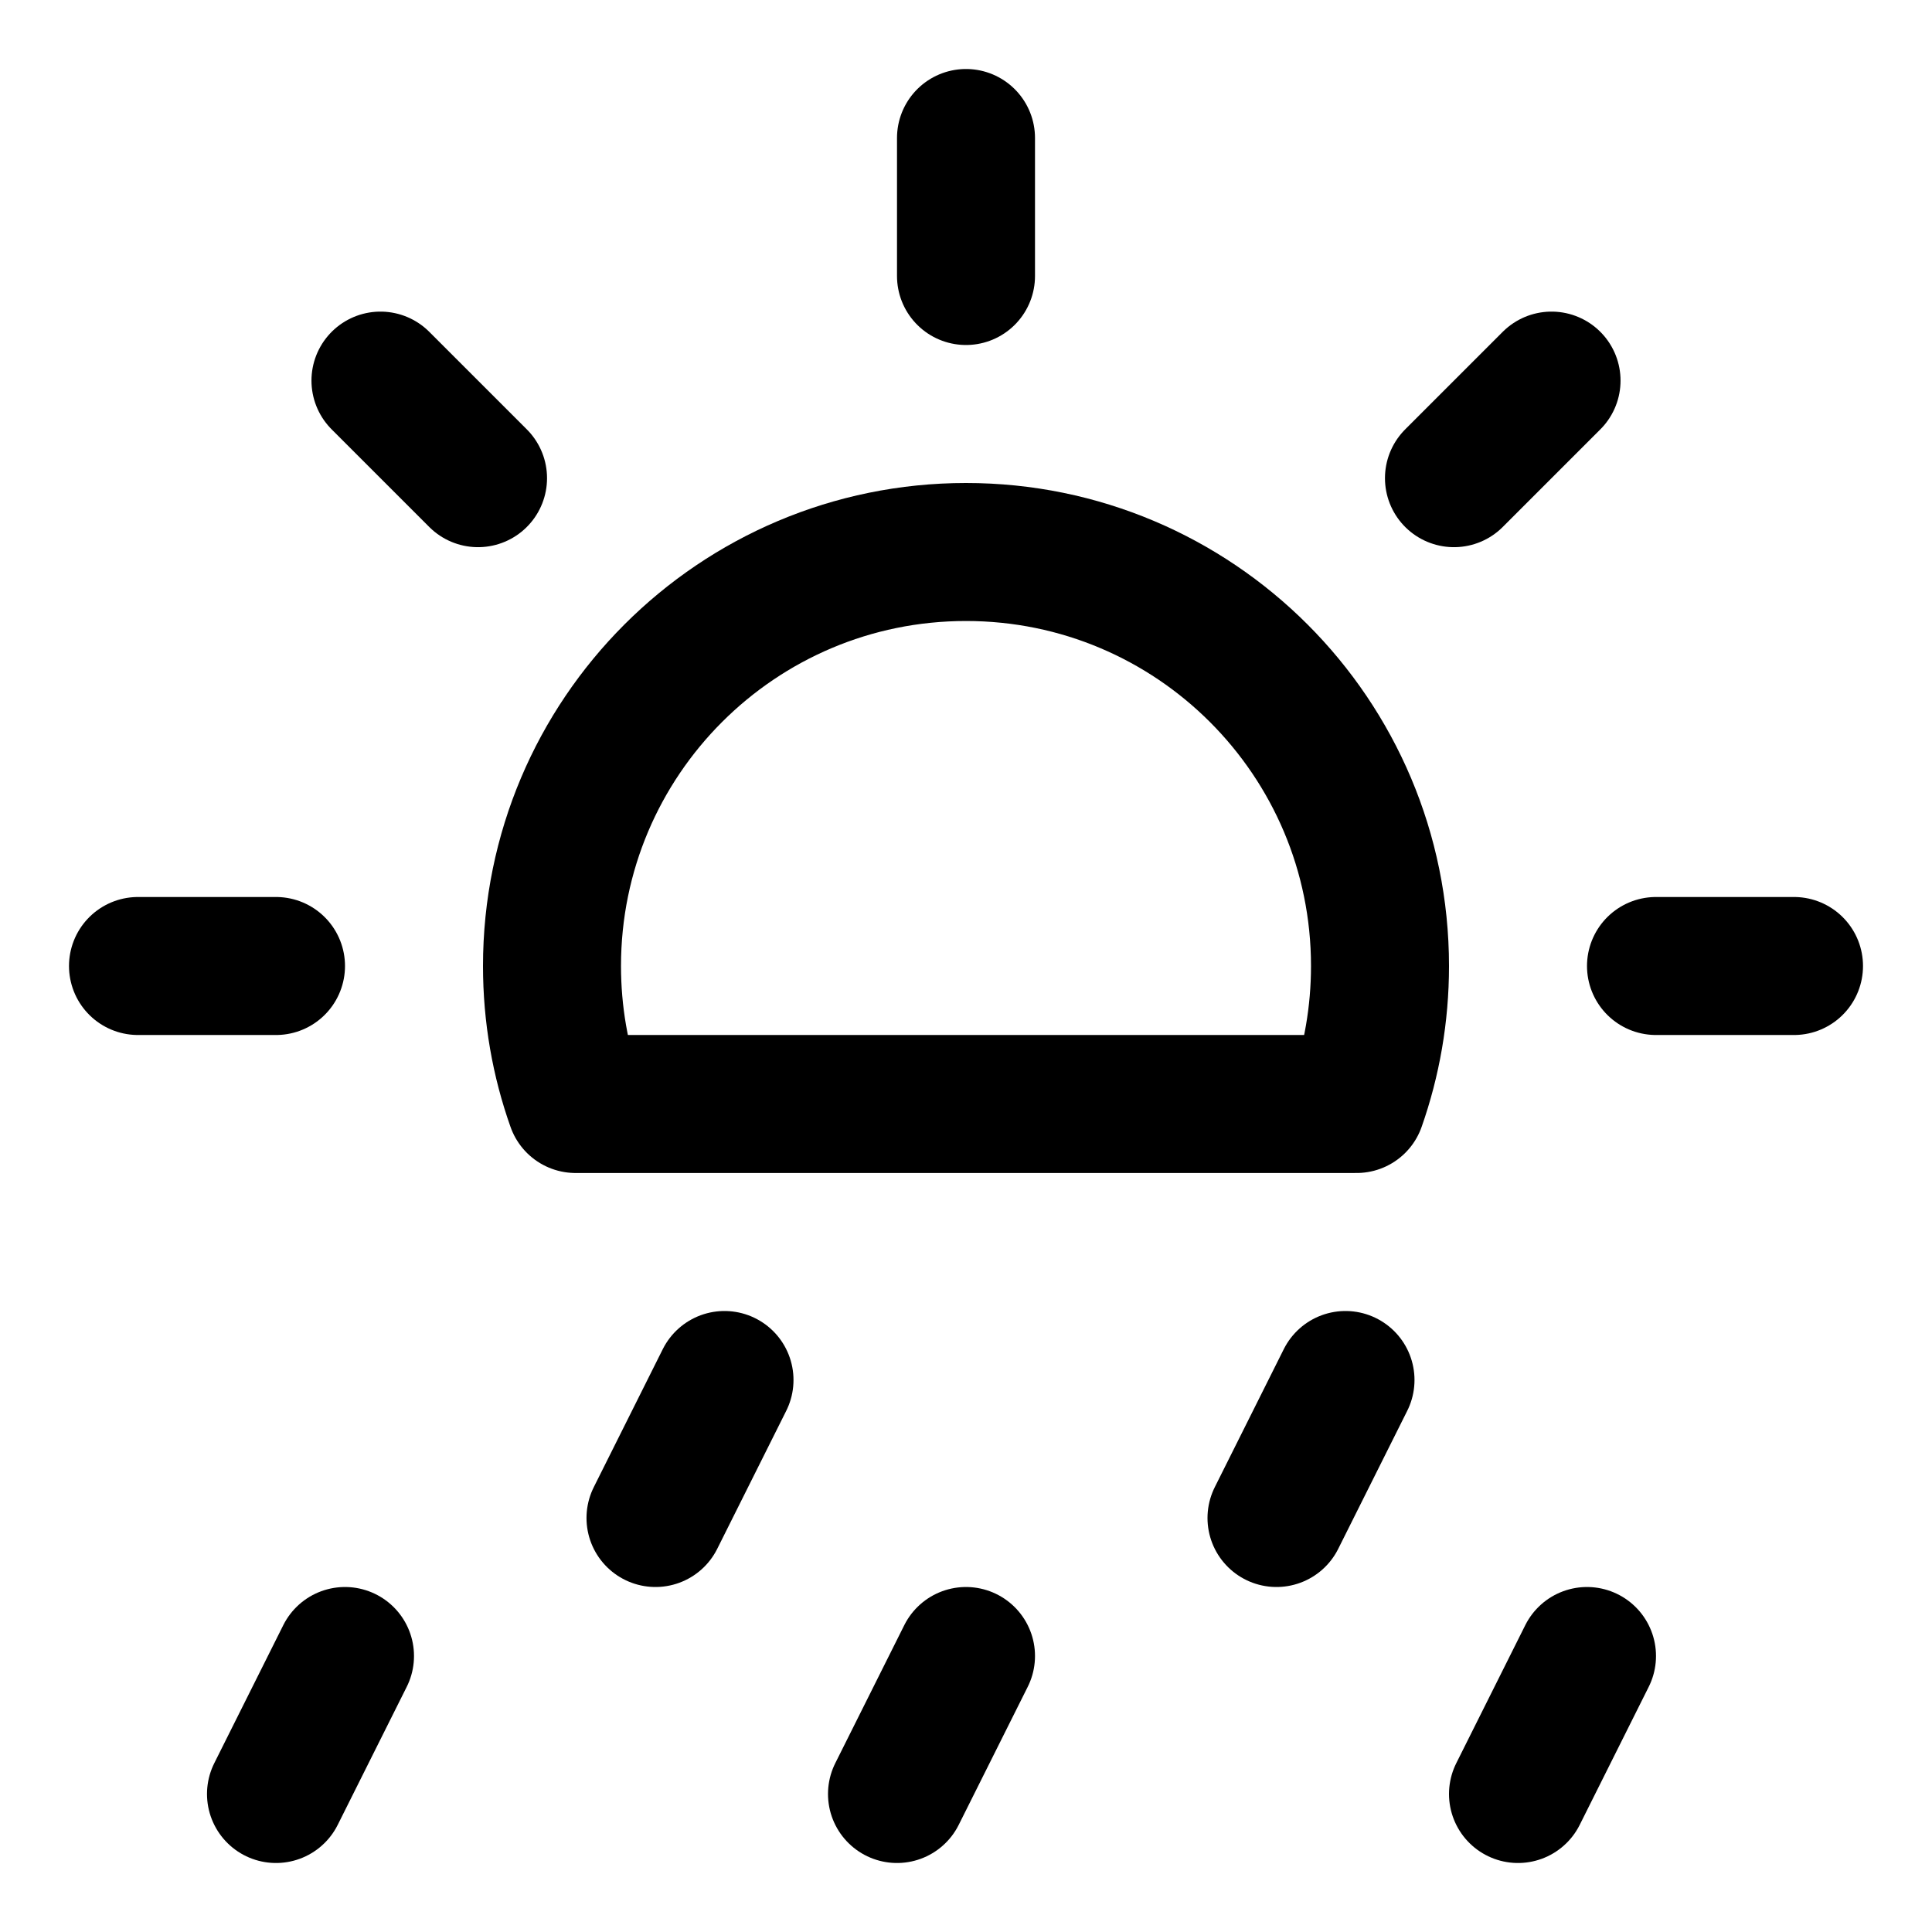 <svg xmlns="http://www.w3.org/2000/svg" fill="none" viewBox="0 0 14 14"><g id="sun-rain--sun-rain"><path id="Vector" stroke="#000000" stroke-linecap="round" stroke-linejoin="round" d="m4.75 11 0.5 -1" stroke-width="1"></path><path id="Vector_2" stroke="#000000" stroke-linecap="round" stroke-linejoin="round" d="m9.25 11 0.5 -1" stroke-width="1"></path><path id="Vector_3" stroke="#000000" stroke-linecap="round" stroke-linejoin="round" d="m6.5 13 0.5 -1" stroke-width="1"></path><path id="Vector_4" stroke="#000000" stroke-linecap="round" stroke-linejoin="round" d="m2 13 0.5 -1" stroke-width="1"></path><path id="Vector_5" stroke="#000000" stroke-linecap="round" stroke-linejoin="round" d="m11 13 0.5 -1" stroke-width="1"></path><path id="Vector_6" stroke="#000000" stroke-linecap="round" stroke-linejoin="round" d="M7 1v1" stroke-width="1"></path><path id="Vector_7" stroke="#000000" stroke-linecap="round" stroke-linejoin="round" d="M13 7h-1" stroke-width="1"></path><path id="Vector_8" stroke="#000000" stroke-linecap="round" stroke-linejoin="round" d="M2 7H1" stroke-width="1"></path><path id="Vector_9" stroke="#000000" stroke-linecap="round" stroke-linejoin="round" d="m3.464 3.465 -0.707 -0.707" stroke-width="1"></path><path id="Vector_10" stroke="#000000" stroke-linecap="round" stroke-linejoin="round" d="m11.243 2.758 -0.707 0.707" stroke-width="1"></path><path id="Ellipse 1914" stroke="#000000" stroke-linecap="round" stroke-linejoin="round" d="M7 4C5.343 4 4 5.343 4 7c0 0.351 0.06 0.687 0.171 1h5.659C9.94 7.687 10 7.351 10 7c0 -1.657 -1.343 -3 -3 -3Z" stroke-width="1"></path></g></svg>